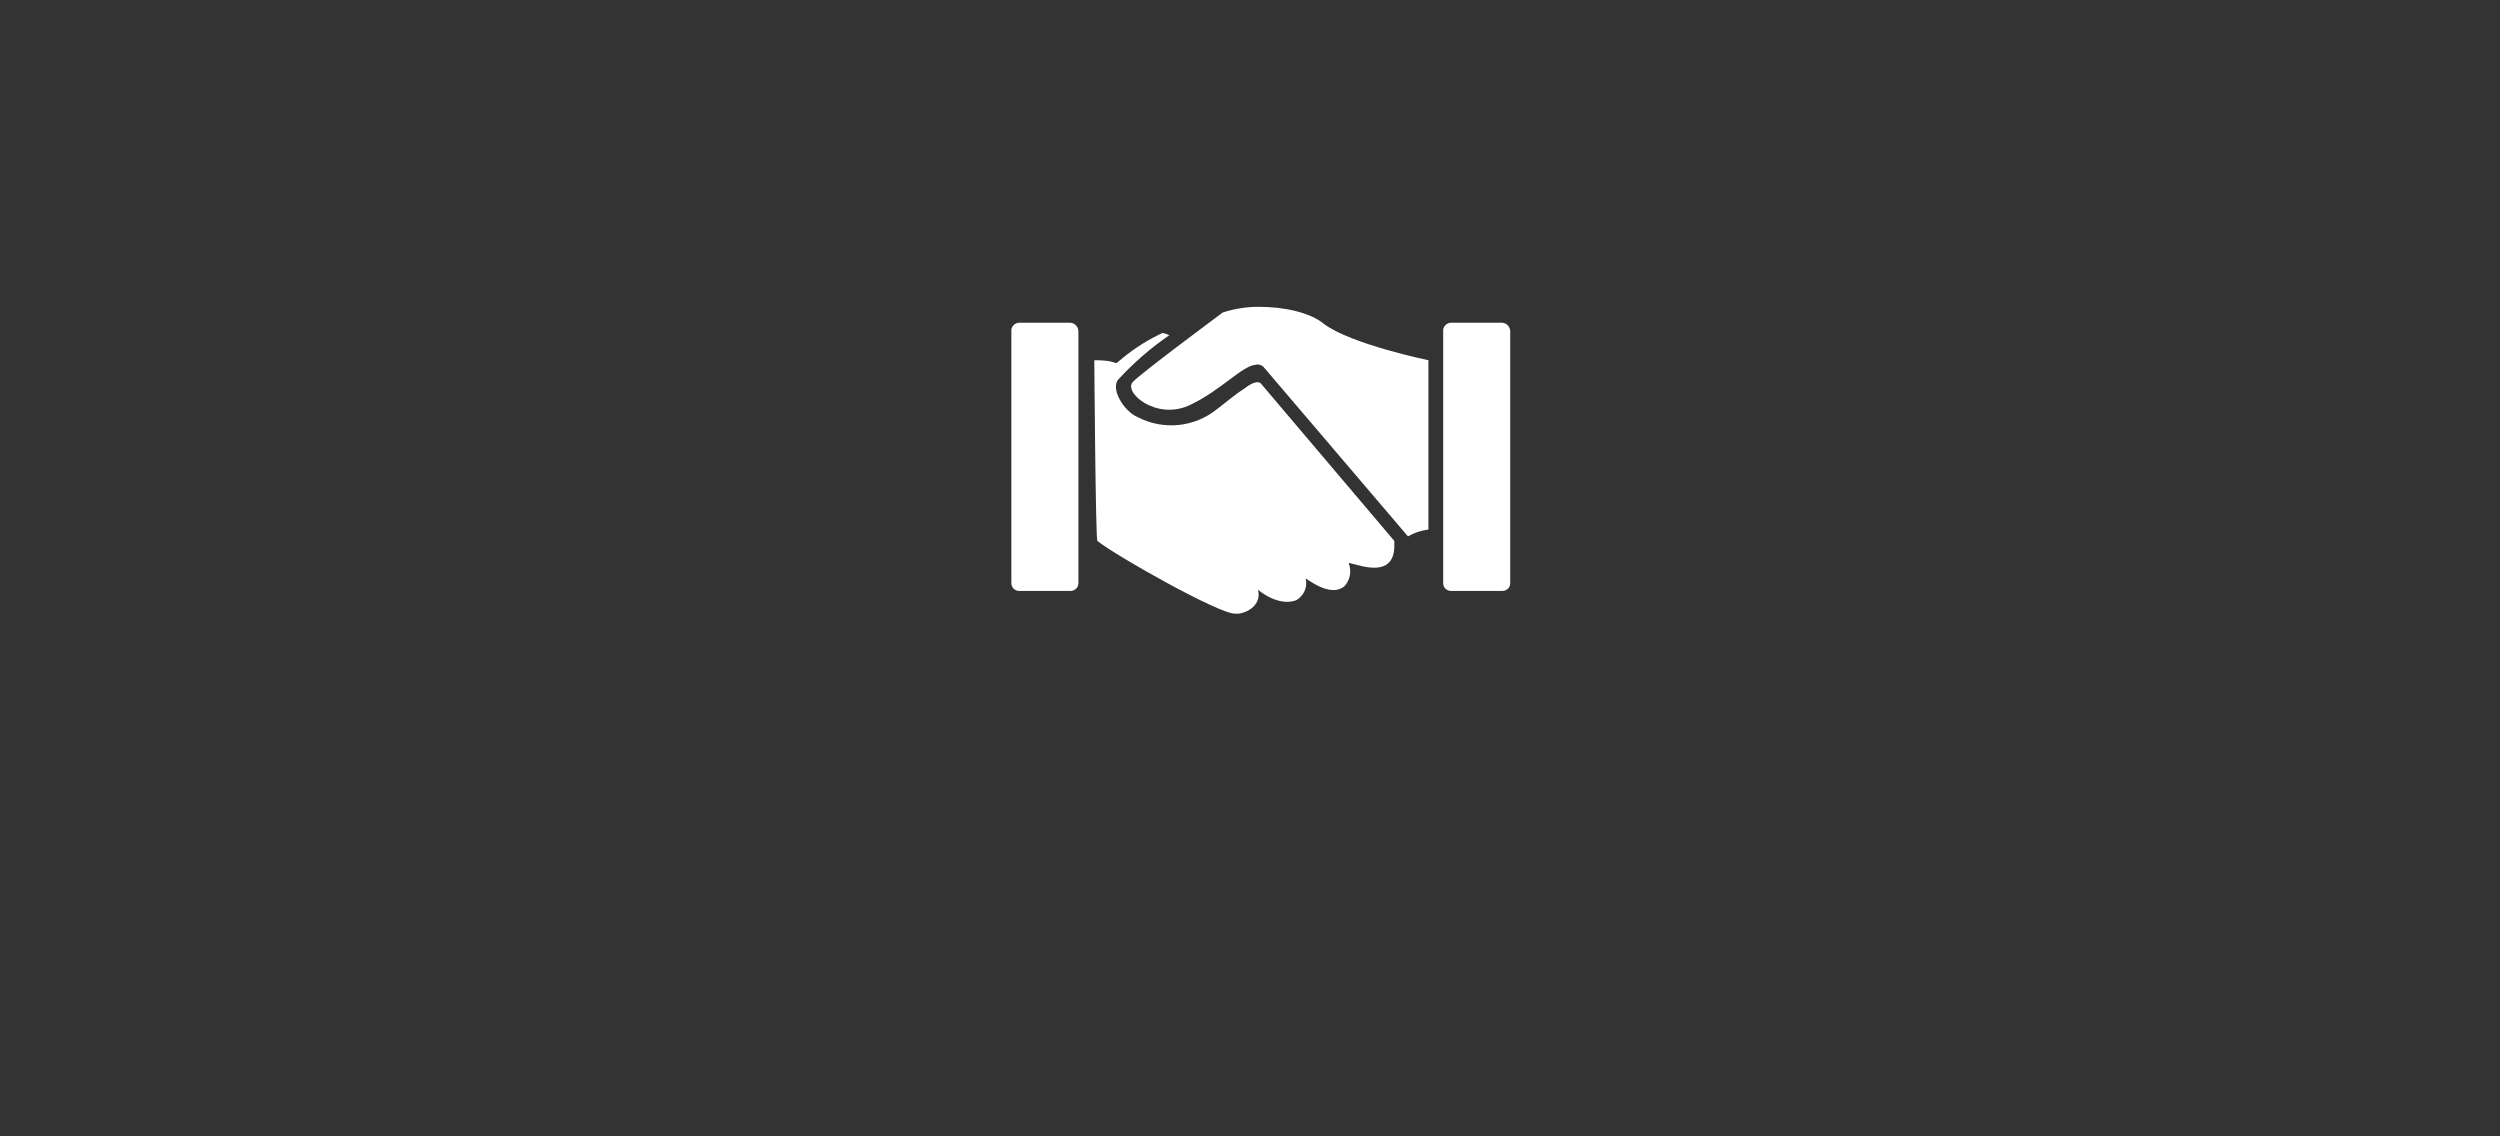 <?xml version="1.0" encoding="UTF-8" standalone="no"?>
<svg width="220px" height="100px" viewBox="0 0 220 100" version="1.1" xmlns="http://www.w3.org/2000/svg" xmlns:xlink="http://www.w3.org/1999/xlink">
    <rect x="0" y="0" width="220" height="100" fill="#333333" stroke="none"/>
    <!-- Generator: Sketch 3.6.1 (26313) - http://www.bohemiancoding.com/sketch -->
    <title>icon-deelenwerksamen-card-bg</title>
    <desc>Created with Sketch.</desc>
    <defs></defs>
    <g id="Page-1" stroke="none" stroke-width="1" fill="none" fill-rule="evenodd">
        <g id="icon-deelenwerksamen-card-bg">
            <g id="icon-deelenwerksamen" transform="translate(88, 27)" fill="#FFFFFF">
                <path d="M19.6,0.5 C18.4,1.4 12.6,5.7 11.7,6.6 C10.8,7.5 13.8,10.1 16.8,8.6 C19.5,7.3 21.3,5.2 22.5,5.1 C22.752,5.033 23.021,5.11 23.2,5.3 L35.9,20.2 C36.454,19.881 37.066,19.677 37.7,19.6 L37.7,4.7 C37.7,4.7 30.9,3.3 28.5,1.5 C27.3,0.5 25,-4.97379915e-14 22.8,-4.97379915e-14 C21.714,-0.004 20.633,0.164 19.6,0.5 Z M1.7,1.4 C1.497,1.401 1.304,1.489 1.17,1.642 C1.036,1.795 0.974,1.998 1,2.2 L1,24.3 C0.994,24.487 1.066,24.669 1.199,24.801 C1.331,24.934 1.513,25.006 1.7,25 L6.2,25 C6.387,25.006 6.569,24.934 6.701,24.801 C6.834,24.669 6.906,24.487 6.9,24.3 L6.9,2.2 C6.918,1.789 6.61,1.437 6.2,1.4 L1.7,1.4 L1.7,1.4 Z M39.7,1.4 C39.497,1.401 39.304,1.489 39.17,1.642 C39.036,1.795 38.974,1.998 39,2.2 L39,24.3 C38.994,24.487 39.066,24.669 39.199,24.801 C39.331,24.934 39.513,25.006 39.7,25 L44.2,25 C44.387,25.006 44.569,24.934 44.701,24.801 C44.834,24.669 44.906,24.487 44.9,24.3 L44.9,2.2 C44.918,1.789 44.61,1.437 44.2,1.4 L39.7,1.4 L39.7,1.4 Z M10.8,4.5 C9.73,5.377 10.9,4.7 8.3,4.7 C8.3,4.7 8.411,20.473 8.568,20.6 C10.168,21.9 19.4,27.1 20.7,27 C21.4,27.1 23.1,26.4 22.7,24.9 C24.6,26.4 25.9,25.9 26.1,25.8 C26.756,25.412 27.081,24.64 26.9,23.9 C27.5,24.3 29.2,25.5 30.3,24.6 C30.801,24.063 30.956,23.289 30.7,22.6 C30.5,22.2 34.8,24.5 34.7,20.9 L34.7,20.6 L23,6.8 C22.7,6.4 22,6.8 21.5,7.2 C20.7,7.7 19.9,8.4 19.1,9 C17.116,10.61 14.364,10.885 12.1,9.7 C10.9,9.2 9.6,7.1 10.5,6.3 C11.82,4.873 13.296,3.599 14.9,2.5 C14.711,2.403 14.509,2.336 14.3,2.3 C13.046,2.884 11.87,3.623 10.8,4.5 Z" id="Shape"></path>
            </g>
            <g id="Group"></g>
        </g>
    </g>
</svg>